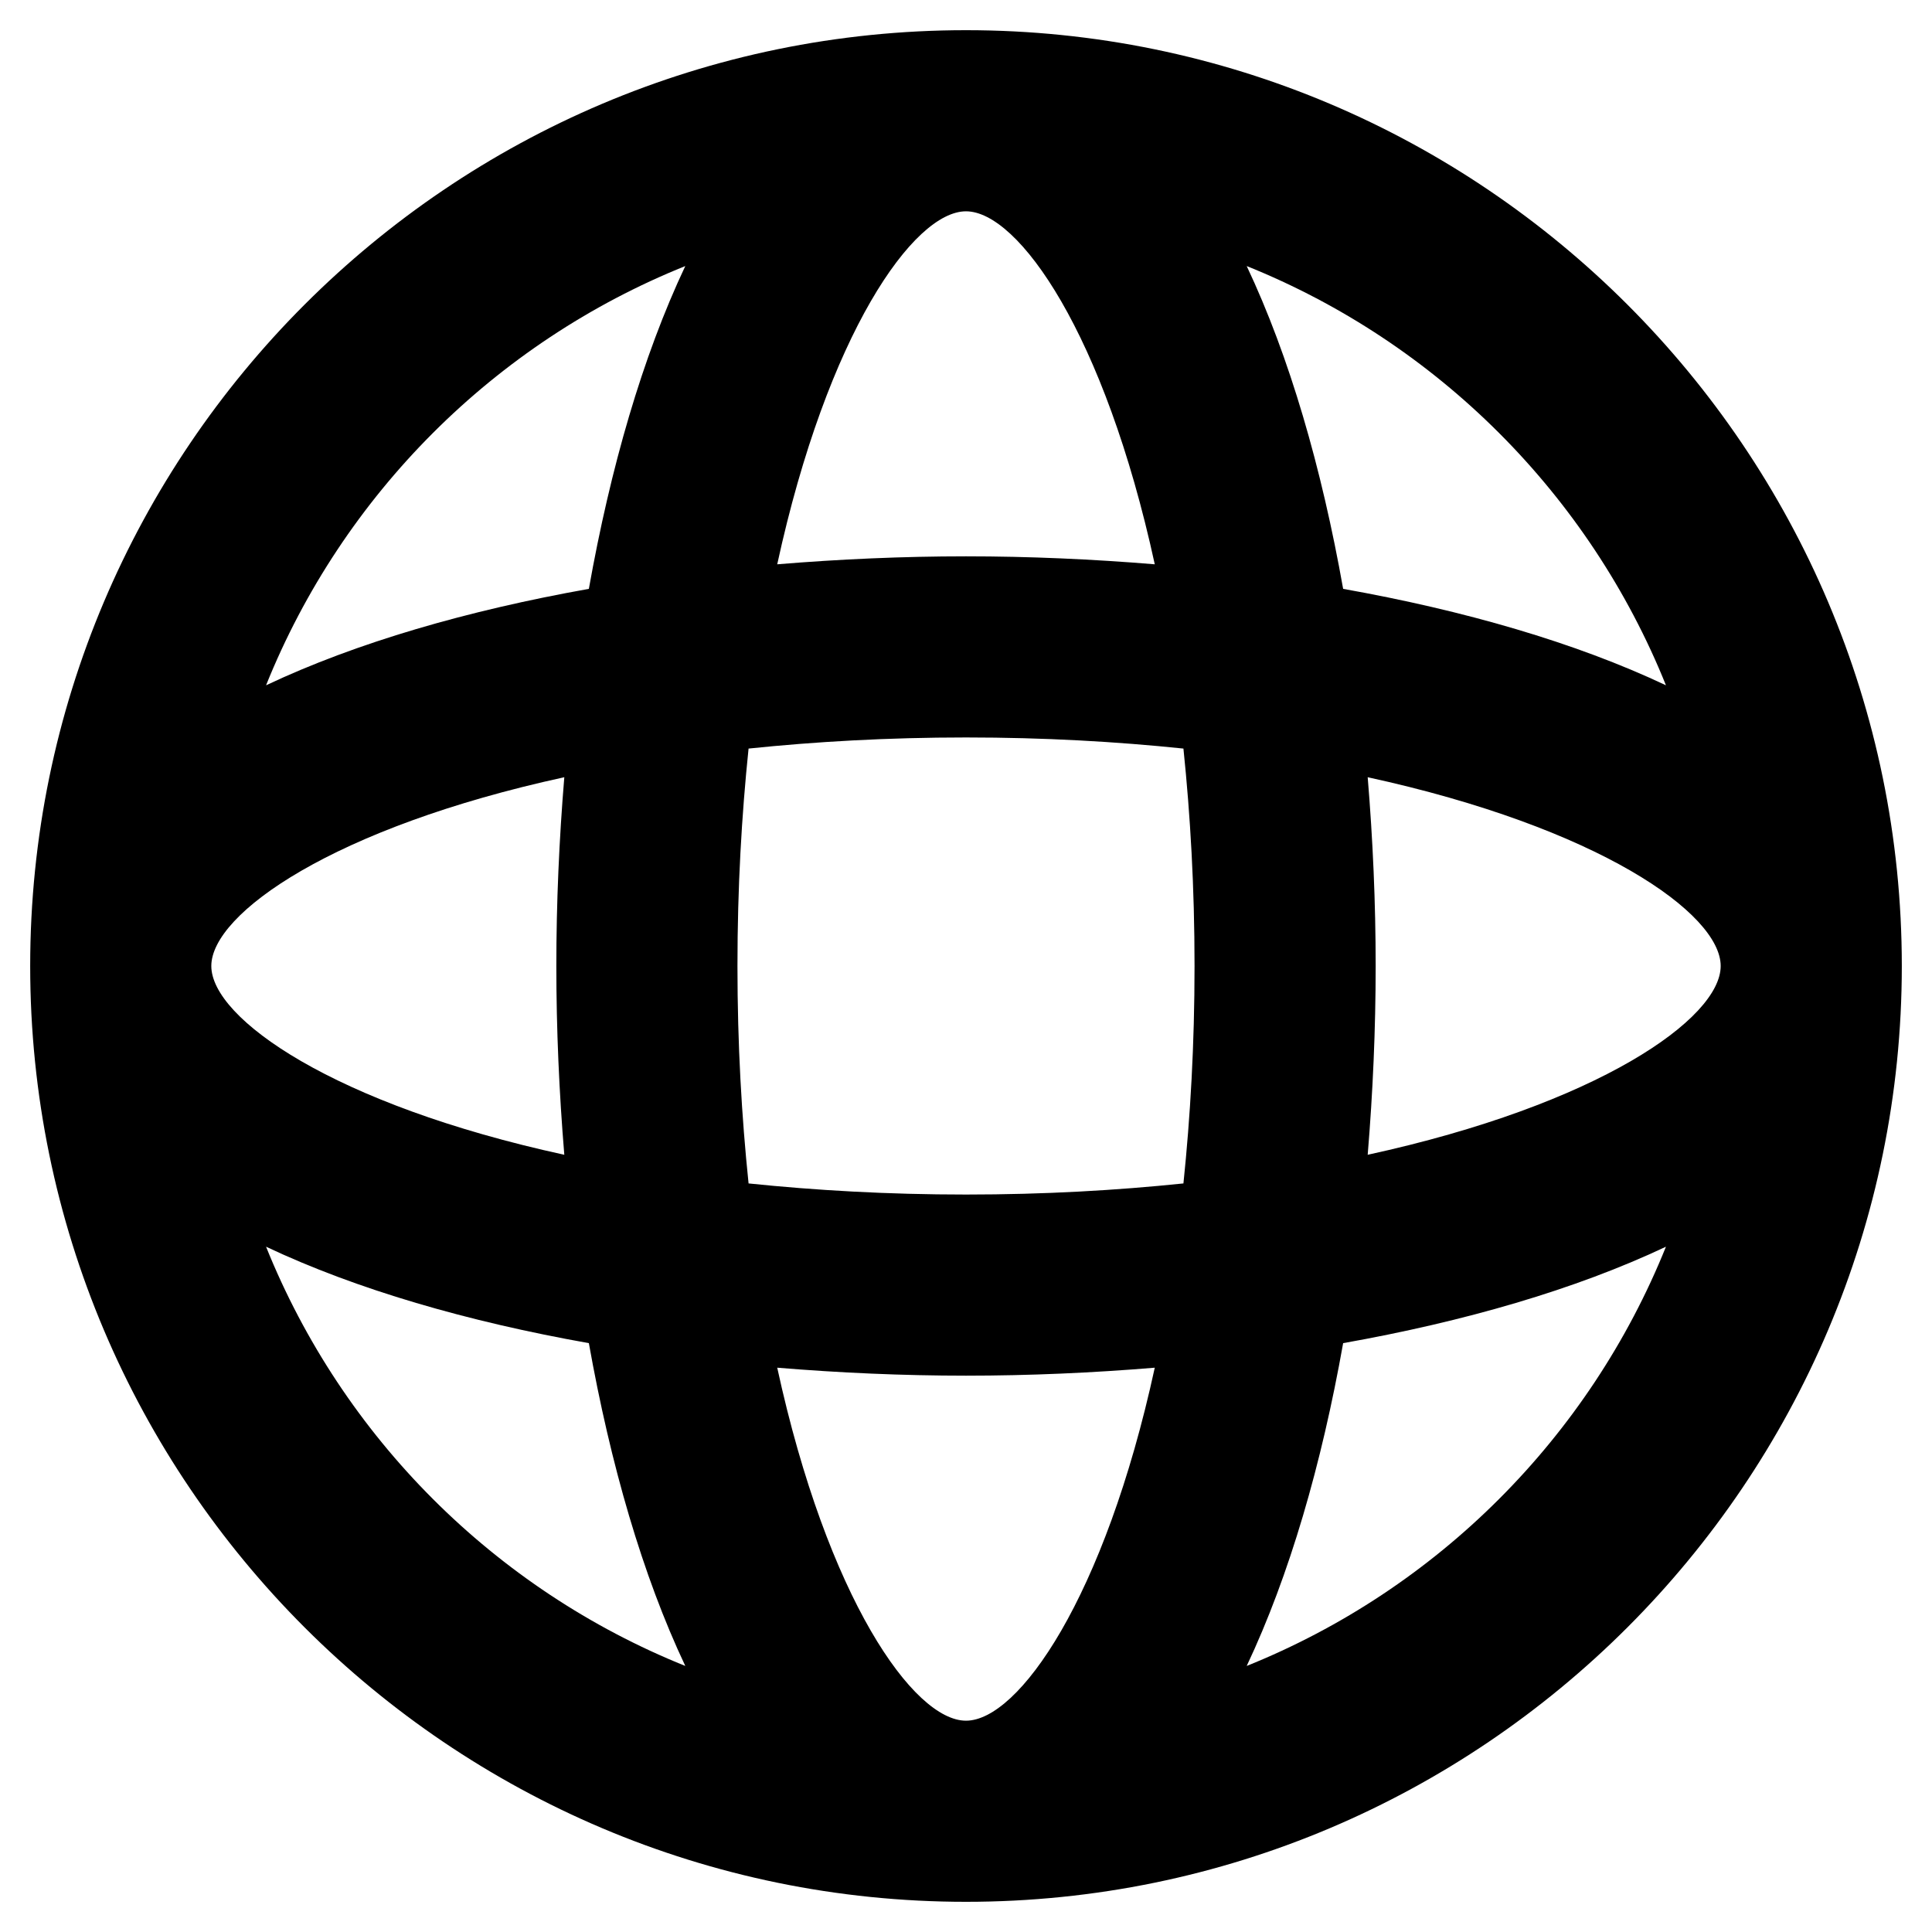 <svg width="24" height="24" viewBox="0 0 24 24" fill="none" xmlns="http://www.w3.org/2000/svg">
<g id="website" clip-path="url(#clip0_63_1323)">
<path id="Vector" d="M12 0.375C5.59 0.375 0.375 5.59 0.375 12C0.375 18.41 5.59 23.625 12 23.625C18.41 23.625 23.625 18.41 23.625 12C23.625 5.59 18.41 0.375 12 0.375ZM16.99 14.345C17.054 13.572 17.089 12.786 17.089 12C17.089 11.214 17.054 10.428 16.99 9.655C19.853 10.278 21.375 11.348 21.375 12C21.375 12.652 19.853 13.722 16.99 14.345ZM12 21.375C11.348 21.375 10.278 19.853 9.655 16.99C10.428 17.054 11.214 17.089 12 17.089C12.786 17.089 13.572 17.054 14.345 16.99C13.722 19.853 12.652 21.375 12 21.375ZM12 14.839C11.025 14.839 10.129 14.787 9.299 14.701C9.213 13.871 9.161 12.975 9.161 12C9.161 11.025 9.213 10.129 9.299 9.299C10.129 9.213 11.025 9.161 12 9.161C12.975 9.161 13.871 9.213 14.701 9.299C14.787 10.129 14.839 11.025 14.839 12C14.839 12.975 14.787 13.871 14.701 14.701C13.871 14.787 12.975 14.839 12 14.839ZM2.625 12C2.625 11.348 4.147 10.278 7.01 9.655C6.946 10.428 6.911 11.214 6.911 12C6.911 12.786 6.946 13.572 7.01 14.345C4.147 13.722 2.625 12.652 2.625 12ZM12 2.625C12.652 2.625 13.722 4.147 14.345 7.01C13.572 6.946 12.786 6.911 12 6.911C11.214 6.911 10.428 6.946 9.655 7.01C10.278 4.147 11.348 2.625 12 2.625ZM20.695 8.513C19.569 7.981 18.188 7.583 16.685 7.315C16.418 5.812 16.019 4.431 15.487 3.305C17.854 4.257 19.743 6.146 20.695 8.513ZM8.513 3.305C7.981 4.431 7.583 5.812 7.315 7.315C5.812 7.583 4.431 7.981 3.305 8.513C4.257 6.146 6.146 4.257 8.513 3.305ZM3.305 15.487C4.431 16.019 5.812 16.418 7.315 16.685C7.583 18.188 7.981 19.569 8.513 20.695C6.146 19.743 4.257 17.854 3.305 15.487ZM15.487 20.695C16.019 19.569 16.418 18.188 16.685 16.685C18.188 16.418 19.569 16.019 20.695 15.487C19.743 17.854 17.854 19.743 15.487 20.695Z" fill="black"/>
</g>
<defs>
<clipPath id="clip0_63_1323">
<rect width="24" height="24" fill="white"/>
</clipPath>
</defs>
</svg>
